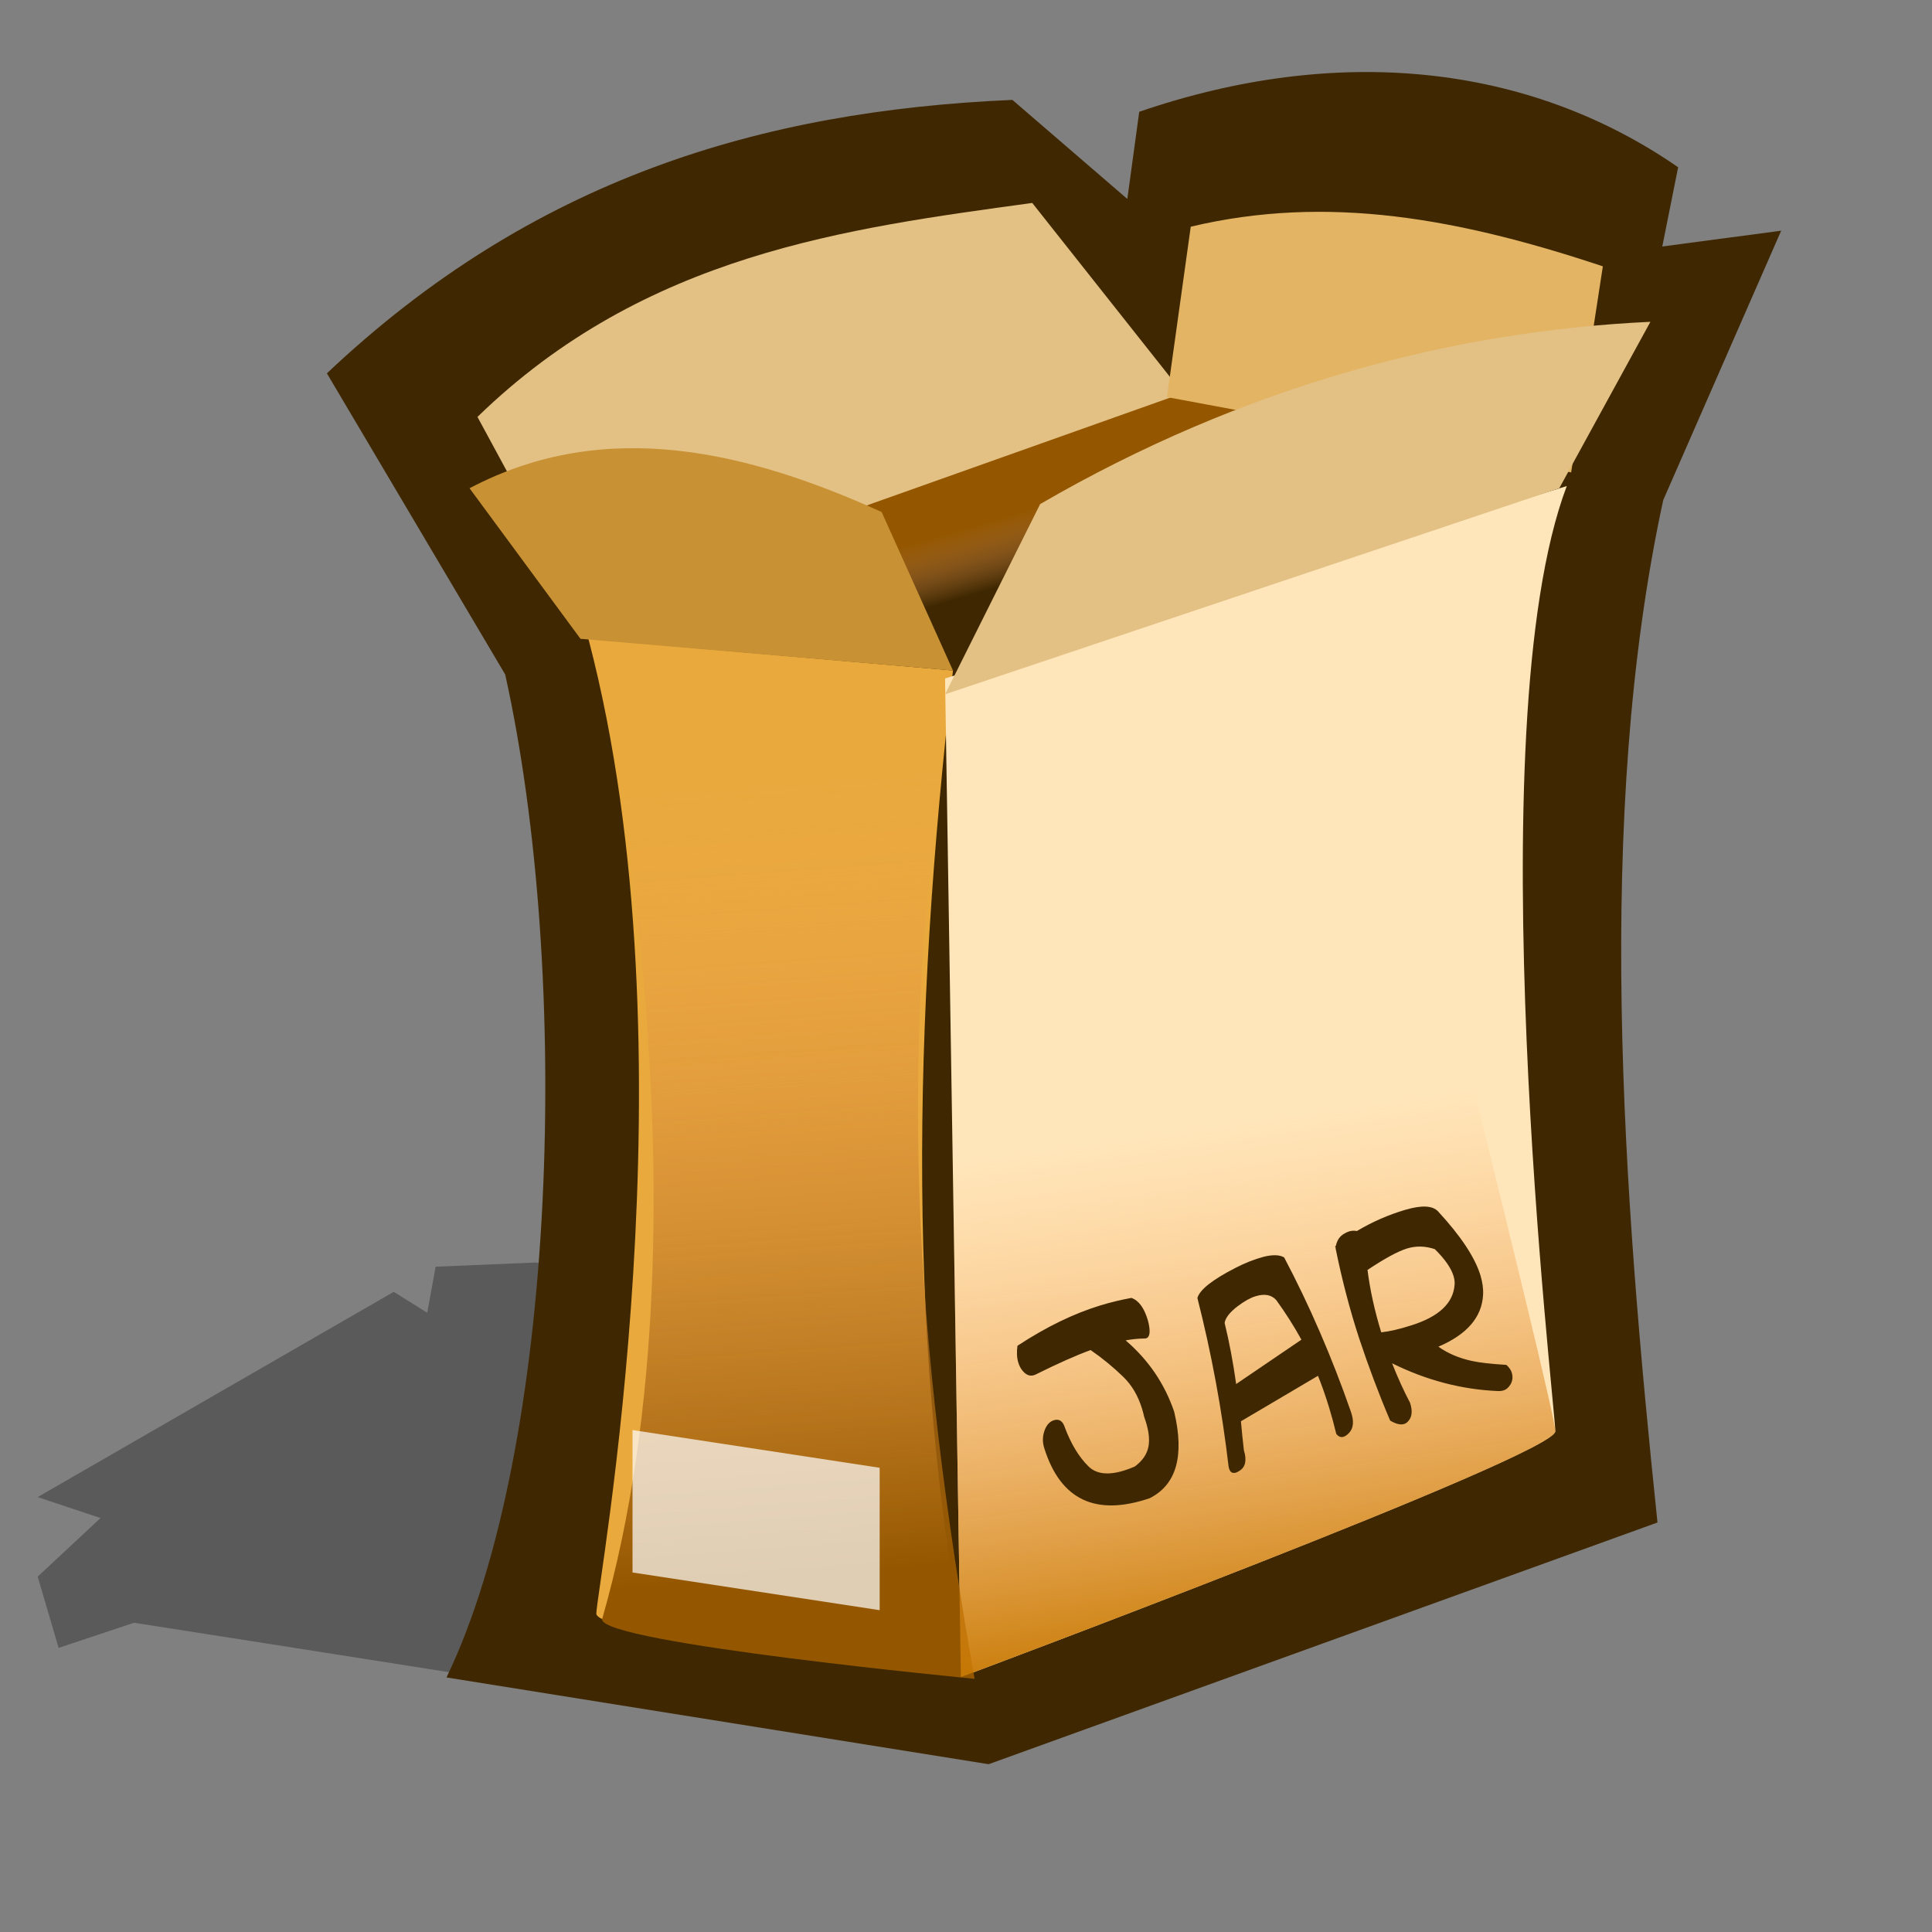 <?xml version="1.0" encoding="UTF-8" standalone="no"?>
<!DOCTYPE svg PUBLIC "-//W3C//DTD SVG 20010904//EN"
"http://www.w3.org/TR/2001/REC-SVG-20010904/DTD/svg10.dtd">
<!-- Created with Sodipodi ("http://www.sodipodi.com/") -->
<svg
   id="svg548"
   sodipodi:version="0.32"
   width="72pt"
   height="72pt"
   sodipodi:docbase="/home/zeus/.icons/gartoon/scalable/mimetypes"
   sodipodi:docname="gnome-mime-application-x-jar.svg"
   xmlns="http://www.w3.org/2000/svg"
   xmlns:sodipodi="http://sodipodi.sourceforge.net/DTD/sodipodi-0.dtd"
   xmlns:xlink="http://www.w3.org/1999/xlink"
   xmlns:inkscape="http://www.inkscape.org/namespaces/inkscape"
   inkscape:version="0.40"
   xmlns:rdf="http://www.w3.org/1999/02/22-rdf-syntax-ns#"
   xmlns:cc="http://web.resource.org/cc/"
   xmlns:dc="http://purl.org/dc/elements/1.1/">
  <rect width="100%" height="100%" fill="#808080" stroke="none"/>
  <defs
     id="defs550">
    <linearGradient
       id="linearGradient569">
      <stop
         style="stop-color:#c57700;stop-opacity:1;"
         offset="0"
         id="stop570" />
      <stop
         style="stop-color:#ffa75f;stop-opacity:0;"
         offset="1"
         id="stop571" />
    </linearGradient>
    <linearGradient
       id="linearGradient559">
      <stop
         style="stop-color:#945700;stop-opacity:1;"
         offset="0"
         id="stop560" />
      <stop
         style="stop-color:#ffa75f;stop-opacity:0;"
         offset="1"
         id="stop561" />
    </linearGradient>
    <linearGradient
       xlink:href="#linearGradient559"
       id="linearGradient562"
       x1="40.915"
       y1="31.732"
       x2="42.753"
       y2="35.486"
       gradientUnits="userSpaceOnUse"
       spreadMethod="pad"
       gradientTransform="scale(1.3,0.769)" />
    <linearGradient
       xlink:href="#linearGradient559"
       id="linearGradient566"
       x1="59.03"
       y1="48.843"
       x2="58.344"
       y2="23.618"
       gradientUnits="userSpaceOnUse"
       spreadMethod="pad"
       gradientTransform="scale(0.606,1.649)" />
    <linearGradient
       xlink:href="#linearGradient569"
       id="linearGradient568"
       x1="92.78"
       y1="64.944"
       x2="90.893"
       y2="42.879"
       gradientUnits="userSpaceOnUse"
       spreadMethod="pad"
       gradientTransform="scale(0.772,1.296)" />
  </defs>
  <sodipodi:namedview
     id="base"
     inkscape:zoom="5.0416667"
     inkscape:cx="36.000000"
     inkscape:cy="36.000000"
     inkscape:window-width="640"
     inkscape:window-height="536"
     inkscape:window-x="5"
     inkscape:window-y="48"
     inkscape:current-layer="svg548" />
  <path
     style="fill:#000000;fill-rule:evenodd;stroke:none;stroke-opacity:1;stroke-width:1pt;stroke-linejoin:miter;stroke-linecap:butt;fill-opacity:0.3;"
     d="M 49.121 87.502 C 48.081 87.086 6.661 80.634 6.661 80.634 L 2.914 81.882 L 1.873 78.344 L 4.995 75.43 L 1.873 74.389 L 19.565 64.191 L 21.23 65.231 L 21.647 62.942 L 26.642 62.733 L 80.759 74.181 L 49.121 87.502 z "
     id="path594" />
  <path
     style="fill:#3f2801;fill-rule:evenodd;stroke:none;stroke-opacity:1;stroke-width:1pt;stroke-linejoin:miter;stroke-linecap:butt;fill-opacity:1;"
     d="M 25.185 33.177 C 28.676 48.931 27.949 73.721 22.102 85.859 L 50.578 90.416 L 85.71 77.72 C 83.903 60.422 82.397 40.715 86.011 24.019 L 92.207 9.866 L 85.962 10.698 L 86.795 6.535 C 78.865 1.046 68.827 0.074 58.488 3.621 L 57.863 8.2 L 51.827 2.997 C 38.62 3.567 26.617 7.149 15.819 17.359 L 25.185 33.177 z "
     id="path564"
     sodipodi:nodetypes="ccccccccccccc"
     transform="matrix(0.946,0,0,0.946,1.278,2.129)" />
  <path
     style="fill:url(#linearGradient562);fill-rule:evenodd;stroke:none;stroke-opacity:1;stroke-width:1pt;stroke-linejoin:miter;stroke-linecap:butt;fill-opacity:1;"
     d="M 59.945 18.399 C 59.529 18.399 29.764 29.015 29.764 29.015 C 29.764 29.015 32.47 48.788 38.298 49.204 C 44.126 49.621 79.926 21.313 79.926 21.313 "
     id="path558"
     sodipodi:nodetypes="cccc"
     transform="matrix(0.946,0,0,0.946,1.278,2.129)" />
  <path
     style="fill:#e9a93d;fill-rule:evenodd;stroke:none;stroke-opacity:1;stroke-width:1pt;stroke-linejoin:miter;stroke-linecap:butt;fill-opacity:1;"
     d="M 29.556 31.304 L 48.705 32.969 C 46.573 51.426 46.248 68.979 49.538 85.629 C 49.538 85.629 29.972 83.756 29.972 82.507 C 29.972 81.258 35.279 53.107 29.556 31.304 z "
     id="path552"
     sodipodi:nodetypes="ccccc"
     transform="matrix(0.946,0,0,0.946,1.278,2.129)" />
  <path
     style="fill:#ffe6ba;fill-rule:evenodd;stroke:none;stroke-opacity:1;stroke-width:1pt;stroke-linejoin:miter;stroke-linecap:butt;fill-opacity:1;"
     d="M 80.945 23.28 L 48.289 33.386 L 49.121 85.837 C 49.121 85.837 80.343 74.181 80.343 72.932 C 80.343 71.684 76.125 36.046 80.945 23.28 z "
     id="path553"
     sodipodi:nodetypes="ccccc"
     transform="matrix(0.946,0,0,0.946,1.278,2.129)" />
  <path
     style="fill:#e3c084;fill-rule:evenodd;stroke:none;stroke-opacity:1;stroke-width:1pt;stroke-linejoin:miter;stroke-linecap:butt;fill-opacity:1;"
     d="M 60.777 18.399 L 52.868 8.409 C 43.155 9.745 32.538 11.082 23.728 19.648 L 29.14 29.639 L 60.777 18.399 z "
     id="path556"
     sodipodi:nodetypes="ccccc"
     transform="matrix(0.946,0,0,0.946,1.278,2.129)" />
  <path
     style="fill:#e3b463;fill-rule:evenodd;stroke:none;stroke-opacity:1;stroke-width:1pt;stroke-linejoin:miter;stroke-linecap:butt;fill-opacity:1;"
     d="M 59.945 18.608 L 81.175 22.562 L 82.84 11.739 C 75.323 9.238 68.409 7.941 61.194 9.657 L 59.945 18.608 z "
     id="path557"
     sodipodi:nodetypes="ccccc"
     transform="matrix(0.946,0,0,0.946,1.278,2.129)" />
  <path
     style="fill:#c89134;fill-rule:evenodd;stroke:none;stroke-opacity:1;stroke-width:1pt;stroke-linejoin:miter;stroke-linecap:butt;fill-opacity:1;"
     d="M 48.705 32.969 C 47.456 30.194 46.207 27.419 44.959 24.644 C 38.044 21.516 30.527 19.594 23.312 23.395 C 25.255 26.031 27.197 28.668 29.14 31.304 C 35.662 31.859 42.183 32.414 48.705 32.969 z "
     id="path554"
     sodipodi:nodetypes="ccccc"
     transform="matrix(0.946,0,0,0.946,1.278,2.129)" />
  <path
     style="fill:#e3c084;fill-rule:evenodd;stroke:none;stroke-opacity:1;stroke-width:1pt;stroke-linejoin:miter;stroke-linecap:butt;fill-opacity:1;"
     d="M 48.289 34.218 L 53.284 24.227 C 63.969 18.023 74.955 15.133 85.338 14.653 C 83.742 17.567 82.146 20.481 80.551 23.395 L 48.289 34.218 z "
     id="path555"
     sodipodi:nodetypes="ccccc"
     transform="matrix(0.946,0,0,0.946,1.278,2.129)" />
  <path
     style="fill:url(#linearGradient566);fill-rule:evenodd;stroke:none;stroke-opacity:1;stroke-width:1pt;stroke-linejoin:miter;stroke-linecap:butt;fill-opacity:1;"
     d="M 29.556 31.304 C 35.939 31.859 42.322 32.414 48.705 32.969 C 45.067 51.727 46.549 68.678 49.538 85.629 C 49.538 85.629 29.972 83.756 29.972 82.507 C 36.298 60.474 29.556 31.72 29.556 31.304 z "
     id="path565"
     sodipodi:nodetypes="ccccc"
     transform="matrix(0.946,0,0,0.946,1.563,2.414)" />
  <path
     style="fill:url(#linearGradient568);fill-rule:evenodd;stroke:none;stroke-opacity:1;stroke-width:1pt;stroke-linejoin:miter;stroke-linecap:butt;fill-opacity:1;"
     d="M 70.402 32.015 L 48.289 33.386 L 49.121 85.837 C 49.121 85.837 80.343 74.181 80.343 72.932 C 80.343 71.684 70.402 32.432 70.402 32.015 z "
     id="path567"
     sodipodi:nodetypes="ccccc"
     transform="matrix(0.946,0,0,0.946,1.278,2.129)" />
  <path
     style="font-size:12;fill:#ffffff;fill-rule:evenodd;stroke-width:1pt;fill-opacity:0.704;"
     d="M 32.054 71.475 L 32.054 78.552 L 44.334 80.425 L 44.334 73.349 L 32.054 71.475 z "
     id="path573"
     sodipodi:nodetypes="ccccc"
     transform="translate(-0.624,-0.416)" />
  <path
     style="font-size:12;font-style:normal;font-variant:normal;font-weight:normal;font-stretch:normal;fill:#3f2801;fill-opacity:1;stroke:none;stroke-width:1pt;stroke-linecap:butt;stroke-linejoin:miter;stroke-opacity:1;font-family:Kid Kosmic;text-anchor:start;writing-mode:lr"
     d="M 50.556,66.871 C 51.978,65.938 53.352,65.27 54.675,64.866 C 55.172,64.714 55.687,64.589 56.218,64.492 C 56.582,64.618 56.854,64.988 57.036,65.603 C 57.097,65.821 57.126,66.012 57.123,66.177 C 57.114,66.4 57.033,66.511 56.878,66.509 C 56.572,66.512 56.257,66.543 55.932,66.602 C 57.069,67.578 57.874,68.761 58.346,70.153 C 58.863,72.348 58.455,73.779 57.123,74.447 C 54.447,75.355 52.704,74.531 51.894,71.976 C 51.797,71.679 51.797,71.389 51.894,71.106 C 51.994,70.815 52.152,70.636 52.368,70.57 C 52.633,70.489 52.815,70.613 52.916,70.941 C 53.223,71.754 53.61,72.392 54.076,72.854 C 54.46,73.243 55.05,73.316 55.844,73.074 C 56.017,73.021 56.197,72.953 56.385,72.872 C 56.766,72.592 56.993,72.261 57.066,71.88 C 57.141,71.489 57.07,70.996 56.853,70.401 C 56.823,70.263 56.788,70.13 56.749,70.003 C 56.553,69.361 56.245,68.834 55.824,68.424 C 55.319,67.932 54.776,67.486 54.192,67.084 C 53.485,67.341 52.575,67.745 51.462,68.298 C 51.21,68.423 50.979,68.343 50.768,68.056 C 50.695,67.956 50.639,67.838 50.598,67.704 C 50.527,67.472 50.513,67.195 50.556,66.871 M 61.049,72.881 C 60.72,70.065 60.203,67.27 59.498,64.496 C 59.614,64.084 60.247,63.585 61.397,62.997 C 61.861,62.757 62.322,62.575 62.781,62.451 C 63.236,62.337 63.579,62.346 63.809,62.48 C 65.071,64.872 66.175,67.423 67.12,70.132 C 67.293,70.619 67.258,70.98 67.018,71.217 C 66.928,71.31 66.842,71.369 66.761,71.393 C 66.626,71.435 66.505,71.386 66.398,71.247 C 66.288,70.791 66.168,70.349 66.038,69.923 C 65.871,69.378 65.689,68.858 65.49,68.363 L 61.661,70.623 C 61.681,70.862 61.704,71.1 61.729,71.337 L 61.808,72.061 C 61.961,72.561 61.888,72.902 61.589,73.083 C 61.526,73.127 61.467,73.157 61.413,73.174 C 61.218,73.233 61.097,73.136 61.049,72.881 M 64.667,66.568 C 64.297,65.897 63.882,65.244 63.422,64.608 C 63.186,64.337 62.84,64.271 62.387,64.41 C 62.133,64.487 61.84,64.65 61.508,64.899 C 61.11,65.2 60.891,65.479 60.851,65.736 C 61.085,66.694 61.276,67.706 61.424,68.772 L 64.667,66.568 M 69.076,70.588 C 68.513,69.266 67.998,67.899 67.532,66.49 C 67.071,65.078 66.682,63.592 66.365,62.031 L 66.368,61.981 L 66.338,61.941 C 66.355,61.919 66.369,61.907 66.379,61.904 C 66.436,61.625 66.575,61.423 66.797,61.298 C 66.877,61.249 66.954,61.213 67.03,61.19 C 67.165,61.149 67.296,61.142 67.422,61.169 C 68.187,60.714 68.987,60.364 69.821,60.117 C 70.639,59.876 71.185,59.901 71.457,60.194 C 72.587,61.417 73.289,62.477 73.563,63.373 C 73.667,63.717 73.711,64.043 73.693,64.351 C 73.629,65.457 72.889,66.312 71.472,66.916 C 71.947,67.253 72.507,67.49 73.152,67.628 C 73.525,67.71 74.091,67.774 74.85,67.82 C 74.987,67.942 75.077,68.07 75.118,68.204 C 75.179,68.406 75.163,68.595 75.069,68.77 C 74.973,68.939 74.852,69.045 74.706,69.09 C 74.619,69.116 74.519,69.126 74.405,69.12 C 72.608,69.04 70.864,68.58 69.172,67.741 C 69.46,68.47 69.757,69.123 70.063,69.699 C 70.197,70.099 70.167,70.406 69.972,70.621 C 69.916,70.687 69.847,70.733 69.766,70.758 C 69.588,70.812 69.358,70.756 69.076,70.588 M 67.951,63.102 C 68.074,64.086 68.301,65.119 68.632,66.203 C 69.033,66.162 69.529,66.047 70.121,65.858 C 71.491,65.431 72.21,64.758 72.278,63.839 C 72.29,63.705 72.272,63.559 72.224,63.402 C 72.104,63.006 71.794,62.562 71.294,62.069 C 70.821,61.911 70.363,61.9 69.92,62.035 C 69.466,62.174 68.809,62.53 67.951,63.102"
     id="text1081" />
</svg>
